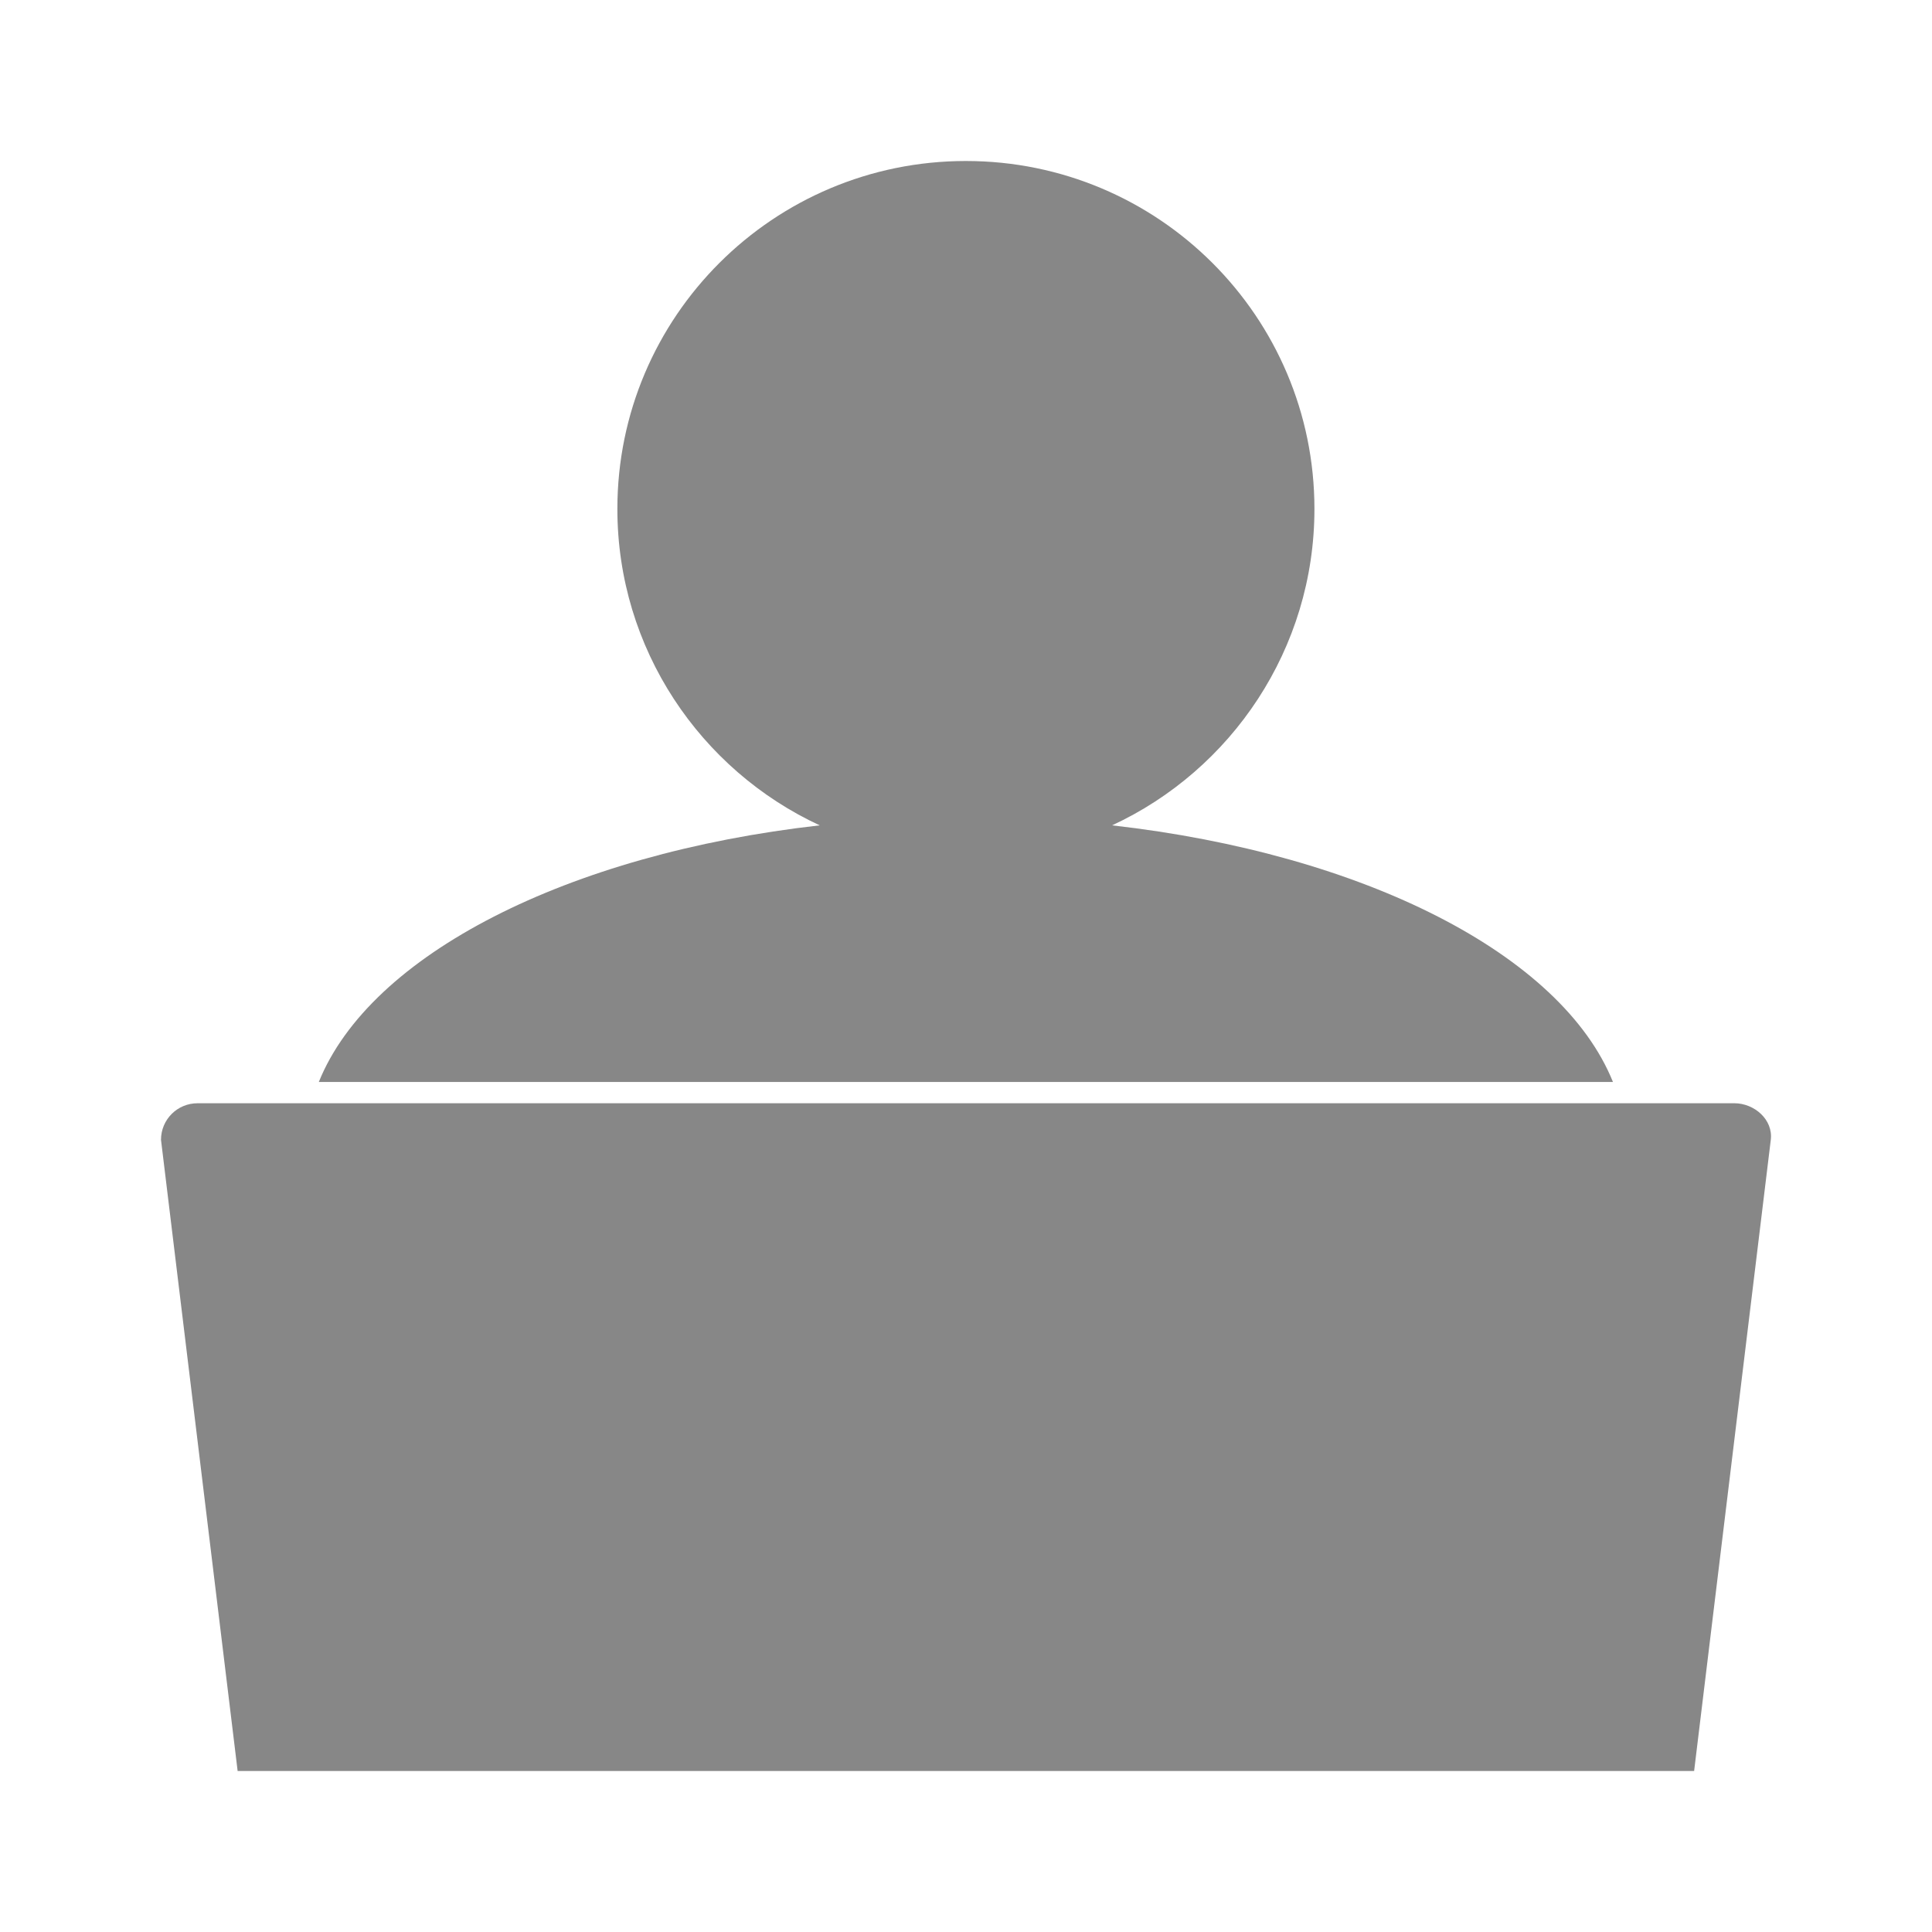 <svg xmlns="http://www.w3.org/2000/svg" width="120" height="120" viewBox="0 0 120 120" enable-background="new 0 0 416 286"><g fill="#878787"><path d="M59.993 10c-11.945 0-21.647 9.664-21.647 21.61 0 8.698 5.162 16.22 12.567 19.654-15.674 1.772-27.925 8.034-31.11 15.938h80.38C97 59.298 84.75 53.036 69.074 51.264 76.48 47.83 81.642 40.308 81.642 31.61c0-11.946-9.7-21.61-21.647-21.61z"/><path d="M12.27 68.525c-1.257 0-2.27 1.013-2.27 2.27L14.76 110h90.465l4.762-39.206c.15-1.247-1.013-2.27-2.27-2.27z"/></g></svg>